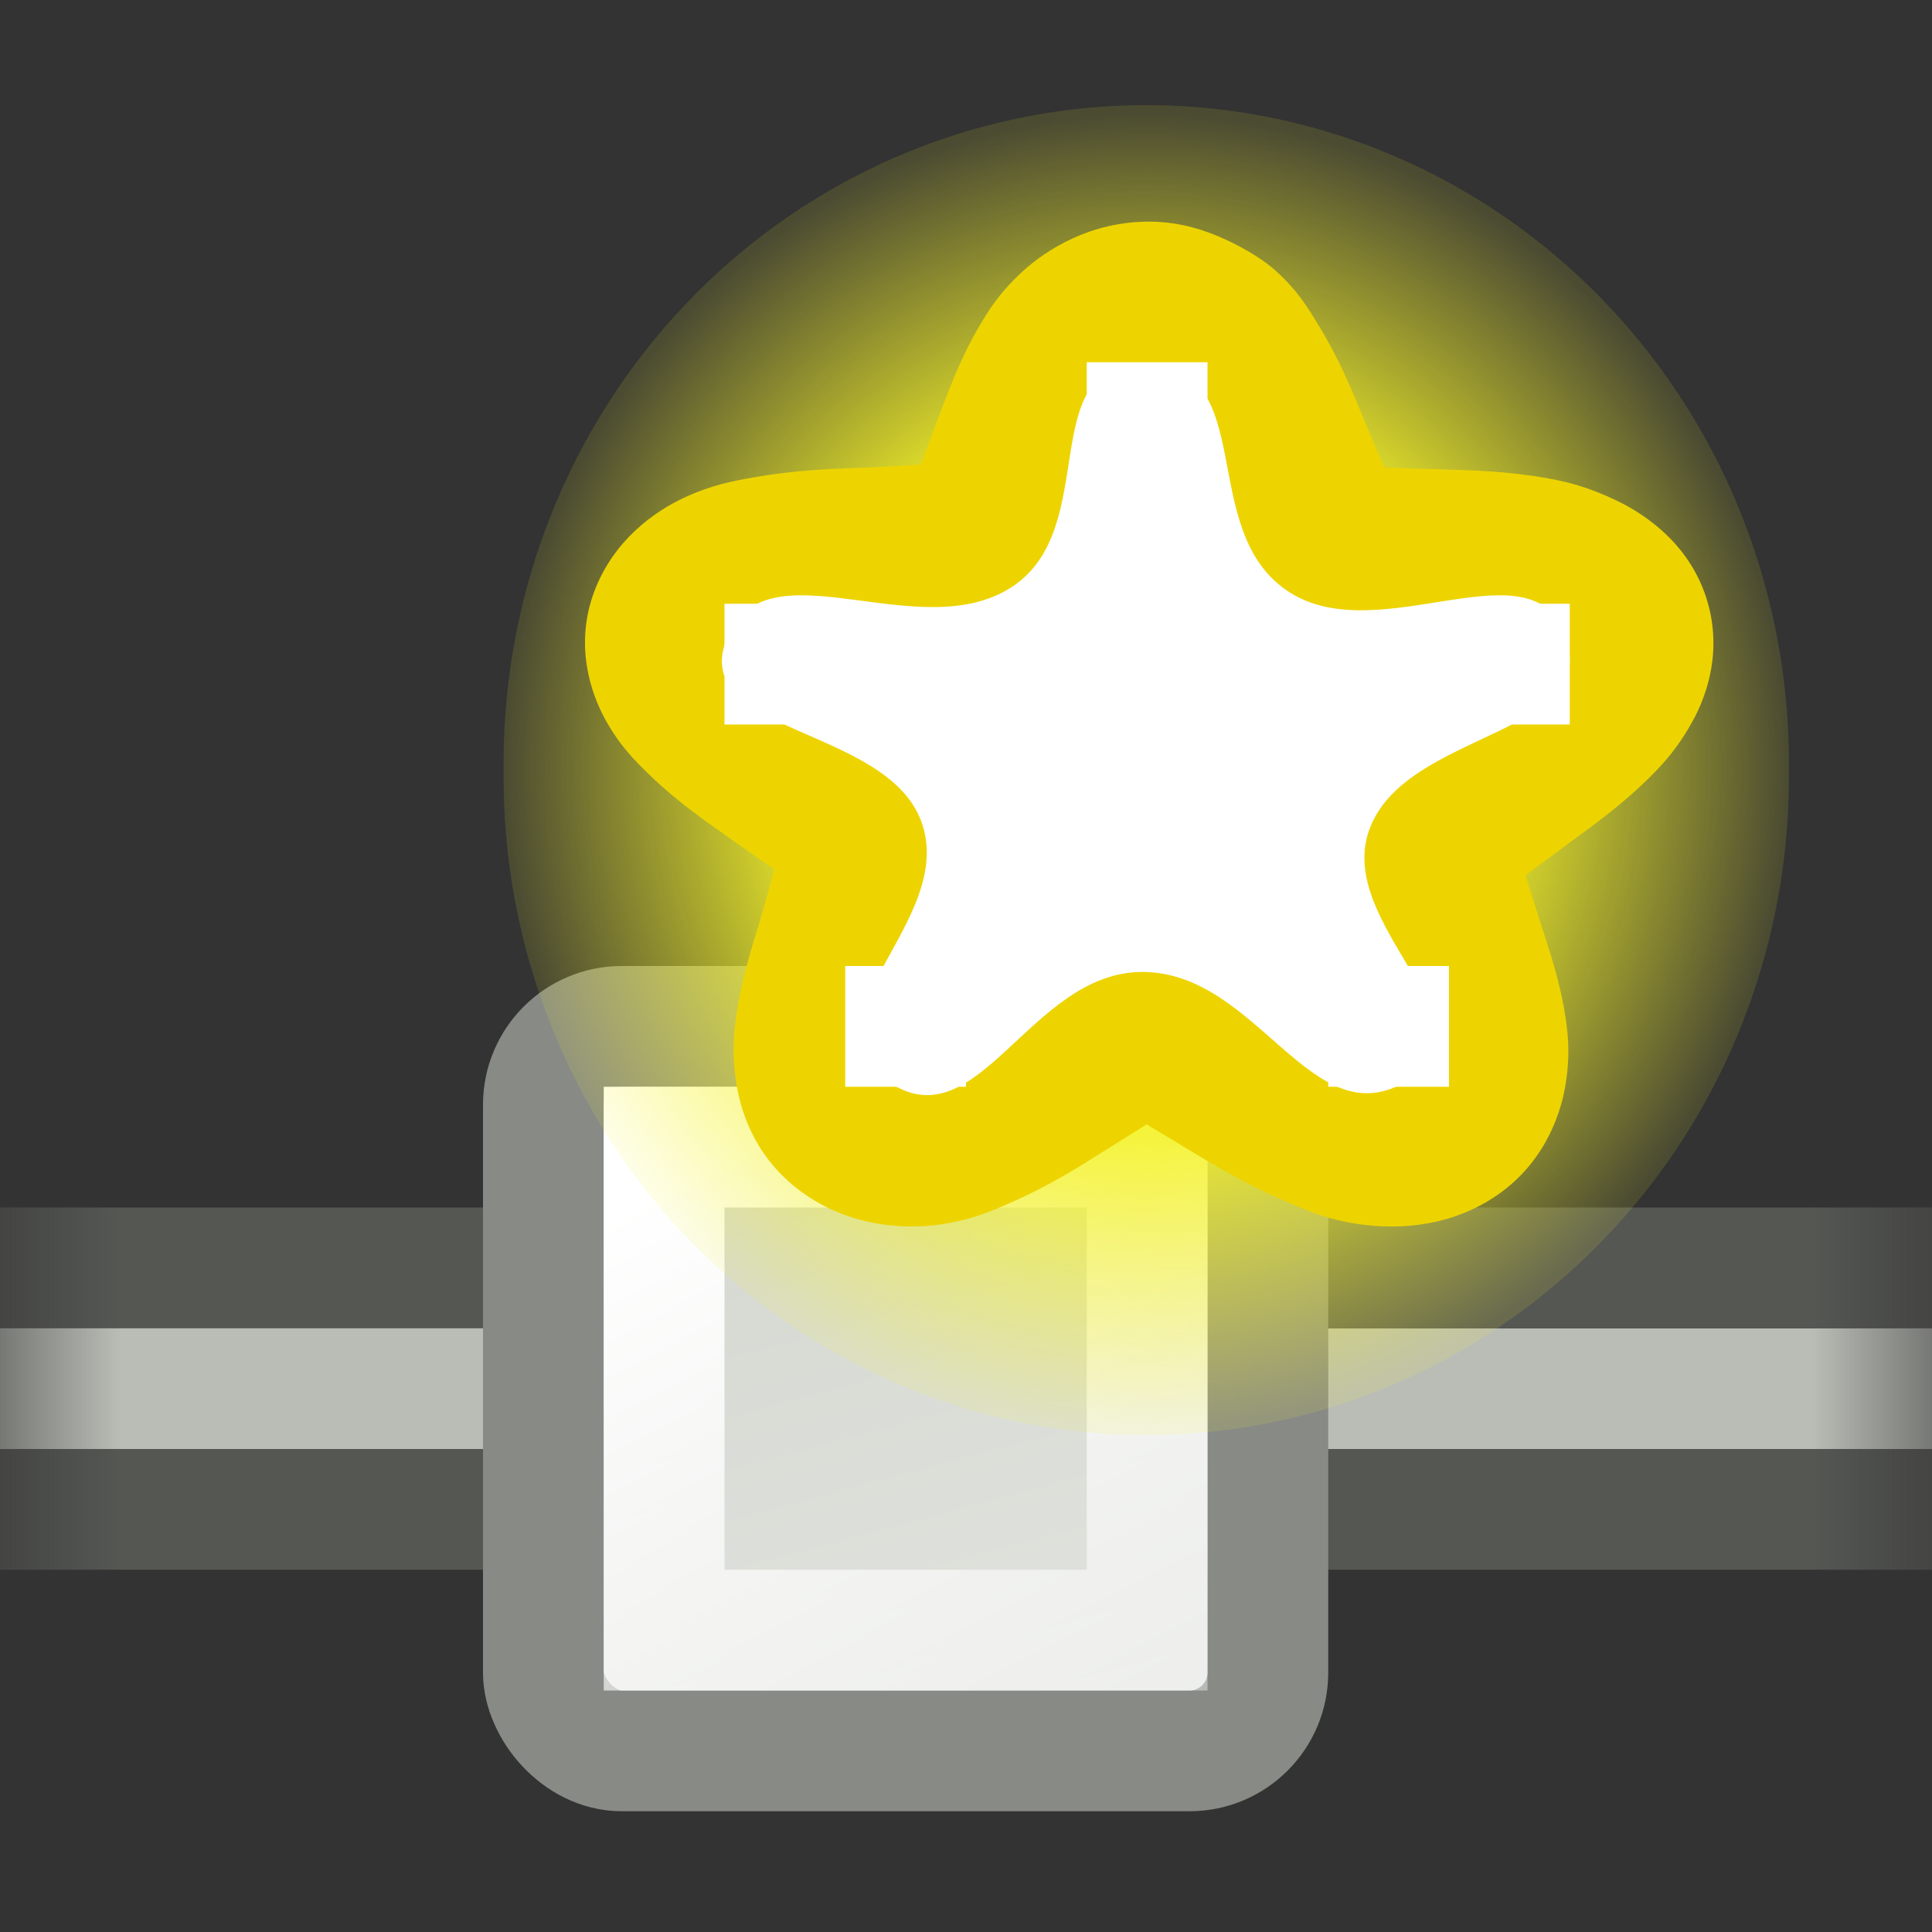 <?xml version="1.0" encoding="UTF-8" standalone="no"?>
<svg
   xmlns:dc="http://purl.org/dc/elements/1.1/"
   xmlns:cc="http://creativecommons.org/ns#"
   xmlns:rdf="http://www.w3.org/1999/02/22-rdf-syntax-ns#"
   xmlns:svg="http://www.w3.org/2000/svg"
   xmlns="http://www.w3.org/2000/svg"
   xmlns:xlink="http://www.w3.org/1999/xlink"
   version="1.0"
   width="16"
   height="16"
   id="svg10572">
  <rect width="100%" height="100%" fill="#333333" stroke="none"/>
  <defs
     id="defs10574">
    <linearGradient
       id="linearGradient9682">
      <stop
         id="stop9684"
         style="stop-color:#ffffff;stop-opacity:1"
         offset="0" />
      <stop
         id="stop9686"
         style="stop-color:#ffffff;stop-opacity:0"
         offset="1" />
    </linearGradient>
    <linearGradient
       id="linearGradient8633">
      <stop
         id="stop8635"
         style="stop-color:#d3d7cf;stop-opacity:1"
         offset="0" />
      <stop
         id="stop8637"
         style="stop-color:#eeeeec;stop-opacity:1"
         offset="1" />
    </linearGradient>
    <linearGradient
       id="linearGradient2378">
      <stop
         id="stop2380"
         style="stop-color:#ffffff;stop-opacity:1"
         offset="0" />
      <stop
         id="stop4146"
         style="stop-color:#fefede;stop-opacity:0.918"
         offset="0.25" />
      <stop
         id="stop2386"
         style="stop-color:#f5f328;stop-opacity:1"
         offset="0.5" />
      <stop
         id="stop10317"
         style="stop-color:#f5f32d;stop-opacity:0.122"
         offset="1" />
    </linearGradient>
    <linearGradient
       id="linearGradient7713">
      <stop
         id="stop7715"
         style="stop-color:#babdb6;stop-opacity:1"
         offset="0" />
      <stop
         id="stop7717"
         style="stop-color:#babdb6;stop-opacity:0"
         offset="1" />
    </linearGradient>
    <linearGradient
       id="linearGradient7705">
      <stop
         id="stop7707"
         style="stop-color:#555753;stop-opacity:1"
         offset="0" />
      <stop
         id="stop7709"
         style="stop-color:#555753;stop-opacity:0"
         offset="1" />
    </linearGradient>
    <linearGradient
       x1="6"
       y1="437.484"
       x2="4"
       y2="437.484"
       id="linearGradient5567"
       xlink:href="#linearGradient7705"
       gradientUnits="userSpaceOnUse"
       gradientTransform="translate(10,-1)" />
    <linearGradient
       x1="6"
       y1="438.516"
       x2="4"
       y2="438.516"
       id="linearGradient5569"
       xlink:href="#linearGradient7713"
       gradientUnits="userSpaceOnUse"
       gradientTransform="translate(10,-1)" />
    <linearGradient
       x1="6"
       y1="437.484"
       x2="4"
       y2="437.484"
       id="linearGradient5571"
       xlink:href="#linearGradient7705"
       gradientUnits="userSpaceOnUse"
       gradientTransform="translate(10,1)" />
    <linearGradient
       x1="6"
       y1="437.484"
       x2="4"
       y2="437.484"
       id="linearGradient5573"
       xlink:href="#linearGradient7705"
       gradientUnits="userSpaceOnUse"
       gradientTransform="translate(-39,-876)" />
    <linearGradient
       x1="6"
       y1="438.516"
       x2="4"
       y2="438.516"
       id="linearGradient5575"
       xlink:href="#linearGradient7713"
       gradientUnits="userSpaceOnUse"
       gradientTransform="translate(-39,-876)" />
    <linearGradient
       x1="6"
       y1="437.484"
       x2="4"
       y2="437.484"
       id="linearGradient5577"
       xlink:href="#linearGradient7705"
       gradientUnits="userSpaceOnUse"
       gradientTransform="translate(-39,-874)" />
    <linearGradient
       x1="23.438"
       y1="423.938"
       x2="26.251"
       y2="434.438"
       id="linearGradient5579"
       xlink:href="#linearGradient8633"
       gradientUnits="userSpaceOnUse"
       gradientTransform="translate(-47,-415)" />
    <linearGradient
       x1="22.91"
       y1="431.608"
       x2="27.33"
       y2="440.225"
       id="linearGradient5581"
       xlink:href="#linearGradient9682"
       gradientUnits="userSpaceOnUse"
       gradientTransform="translate(-47,-422)" />
    <radialGradient
       cx="38.659"
       cy="9.341"
       r="8.342"
       fx="38.659"
       fy="9.341"
       id="radialGradient5583"
       xlink:href="#linearGradient2378"
       gradientUnits="userSpaceOnUse" />
  </defs>
  <g
     id="layer1">
    <g
       transform="translate(30,0)"
       id="g5510">
      <g
         transform="translate(-45,-426)"
         id="g11253">
        <rect
           width="8"
           height="1"
           x="14"
           y="436"
           id="rect11255"
           style="fill:url(#linearGradient5567);fill-opacity:1;stroke:none" />
        <rect
           width="8"
           height="1"
           x="14"
           y="437"
           id="rect11257"
           style="fill:url(#linearGradient5569);fill-opacity:1;stroke:none" />
        <rect
           width="8"
           height="1"
           x="14"
           y="438"
           id="rect11259"
           style="fill:url(#linearGradient5571);fill-opacity:1;stroke:none" />
      </g>
      <g
         transform="translate(-48,-426)"
         id="g11261">
        <rect
           width="8"
           height="1"
           x="-35"
           y="-439"
           transform="scale(-1,-1)"
           id="rect11263"
           style="fill:url(#linearGradient5573);fill-opacity:1;stroke:none" />
        <rect
           width="8"
           height="1"
           x="-35"
           y="-438"
           transform="scale(-1,-1)"
           id="rect11265"
           style="fill:url(#linearGradient5575);fill-opacity:1;stroke:none" />
        <rect
           width="8"
           height="1"
           x="-35"
           y="-437"
           transform="scale(-1,-1)"
           id="rect11267"
           style="fill:url(#linearGradient5577);fill-opacity:1;stroke:none" />
      </g>
      <rect
         width="6"
         height="6"
         rx="0.649"
         ry="0.649"
         x="-25.5"
         y="8.5"
         id="rect11281"
         style="fill:url(#linearGradient5579);fill-opacity:1;stroke:#888a85;stroke-width:1;stroke-linecap:round;stroke-linejoin:round;stroke-miterlimit:4;stroke-opacity:1;stroke-dasharray:none;stroke-dashoffset:0" />
      <path
         d="m -24.5,9.5 4,0 0,4 -4,0 0,-4 z"
         id="path11283"
         style="fill:none;stroke:url(#linearGradient5581);stroke-width:1;stroke-linecap:round;stroke-linejoin:miter;stroke-miterlimit:4;stroke-opacity:1" />
      <g
         transform="translate(-48,-421)"
         id="g11289">
        <g
           transform="translate(1,-2)"
           id="g11291">
          <path
             d="m 47.001,9.341 a 8.342,8.342 0 1 1 -16.683,0 8.342,8.342 0 1 1 16.683,0 z"
             transform="matrix(0.638,0,0,0.653,1.828,423.278)"
             id="path11293"
             style="fill:url(#radialGradient5583);fill-opacity:1;fill-rule:evenodd;stroke:none" />
          <path
             d="m 33.719,0.031 c -0.468,-0.024 -1.009,0.014 -1.562,0.25 -1.13,0.481 -1.701,1.448 -1.938,2.062 -0.237,0.614 -0.281,1.055 -0.312,1.469 -0.063,0.828 0.01,1.522 0.062,2.188 0.033,0.42 0.069,0.727 0.094,1.062 -0.32,0.161 -0.619,0.329 -1.031,0.531 -0.61,0.3 -1.253,0.617 -1.938,1.094 -0.342,0.238 -0.72,0.5 -1.125,1 -0.405,0.5 -0.92,1.418 -0.812,2.625 0.109,1.225 0.835,2.054 1.344,2.469 0.509,0.415 0.929,0.591 1.312,0.75 0.767,0.318 1.443,0.467 2.094,0.625 0.424,0.103 0.729,0.166 1.062,0.25 0.056,0.356 0.119,0.697 0.188,1.156 0.1,0.671 0.192,1.392 0.438,2.188 0.123,0.398 0.273,0.807 0.625,1.344 0.352,0.537 1.043,1.324 2.219,1.594 1.189,0.273 2.197,-0.144 2.75,-0.5 0.553,-0.356 0.856,-0.716 1.125,-1.031 0.538,-0.63 0.902,-1.215 1.25,-1.781 0.224,-0.364 0.384,-0.619 0.562,-0.906 0.358,0.056 0.696,0.112 1.156,0.188 0.672,0.11 1.386,0.209 2.219,0.219 0.416,0.005 0.852,0.013 1.469,-0.156 0.617,-0.169 1.598,-0.588 2.219,-1.625 0.63,-1.051 0.511,-2.177 0.344,-2.812 -0.168,-0.635 -0.377,-1.021 -0.594,-1.375 -0.433,-0.707 -0.912,-1.242 -1.344,-1.75 -0.276,-0.325 -0.47,-0.553 -0.688,-0.812 0.161,-0.316 0.321,-0.627 0.531,-1.031 0.312,-0.6 0.639,-1.212 0.906,-2 C 46.477,6.919 46.596,6.484 46.625,5.844 46.654,5.203 46.539,4.155 45.75,3.25 44.95,2.332 43.904,2.103 43.25,2.062 c -0.654,-0.04 -1.097,0.031 -1.5,0.125 -0.806,0.189 -1.478,0.469 -2.094,0.719 -0.402,0.163 -0.683,0.28 -1,0.406 C 38.401,3.058 38.17,2.83 37.844,2.5 37.367,2.017 36.855,1.497 36.188,1 35.854,0.751 35.505,0.475 34.906,0.25 34.607,0.137 34.187,0.056 33.719,0.031 z"
             transform="matrix(0.374,0.153,-0.166,0.344,14.555,419.819)"
             id="path11295"
             style="color:#000000;fill:#edd400;fill-opacity:1;fill-rule:evenodd;stroke:none;stroke-width:0.5;marker:none;visibility:visible;display:inline;overflow:visible" />
          <path
             d="m 44.503,15.465 c -1.192,1.967 -3.665,-0.99 -5.763,-0.049 -2.025,0.908 -1.432,4.753 -3.592,4.246 -2.239,-0.526 -0.191,-3.792 -1.734,-5.496 -1.489,-1.645 -4.963,0.107 -5.148,-2.104 -0.192,-2.292 3.547,-1.353 4.692,-3.348 1.104,-1.925 -1.635,-4.687 0.41,-5.546 2.12,-0.891 2.383,2.956 4.634,3.427 2.172,0.455 3.952,-3.004 5.401,-1.324 1.502,1.741 -2.074,3.18 -1.828,5.466 0.238,2.206 4.078,2.83 2.928,4.728 z"
             transform="matrix(0.383,0.153,-0.17,0.344,14.241,419.819)"
             id="path11297"
             style="color:#000000;fill:#ffffff;fill-opacity:1;fill-rule:evenodd;stroke:none;stroke-width:0.5;marker:none;visibility:visible;display:inline;overflow:visible" />
        </g>
        <rect
           width="1"
           height="1"
           x="27"
           y="424"
           id="rect11299"
           style="fill:#ffffff;fill-opacity:1;stroke:none" />
        <rect
           width="1"
           height="1"
           x="24"
           y="426"
           id="rect11301"
           style="fill:#ffffff;fill-opacity:1;stroke:none" />
        <rect
           width="1"
           height="1"
           x="30"
           y="426"
           id="rect11303"
           style="fill:#ffffff;fill-opacity:1;stroke:none" />
        <rect
           width="1"
           height="1"
           x="29"
           y="429"
           id="rect11305"
           style="fill:#ffffff;fill-opacity:1;stroke:none" />
        <rect
           width="1"
           height="1"
           x="25"
           y="429"
           id="rect11307"
           style="fill:#ffffff;fill-opacity:1;stroke:none" />
      </g>
    </g>
  </g>
</svg>
